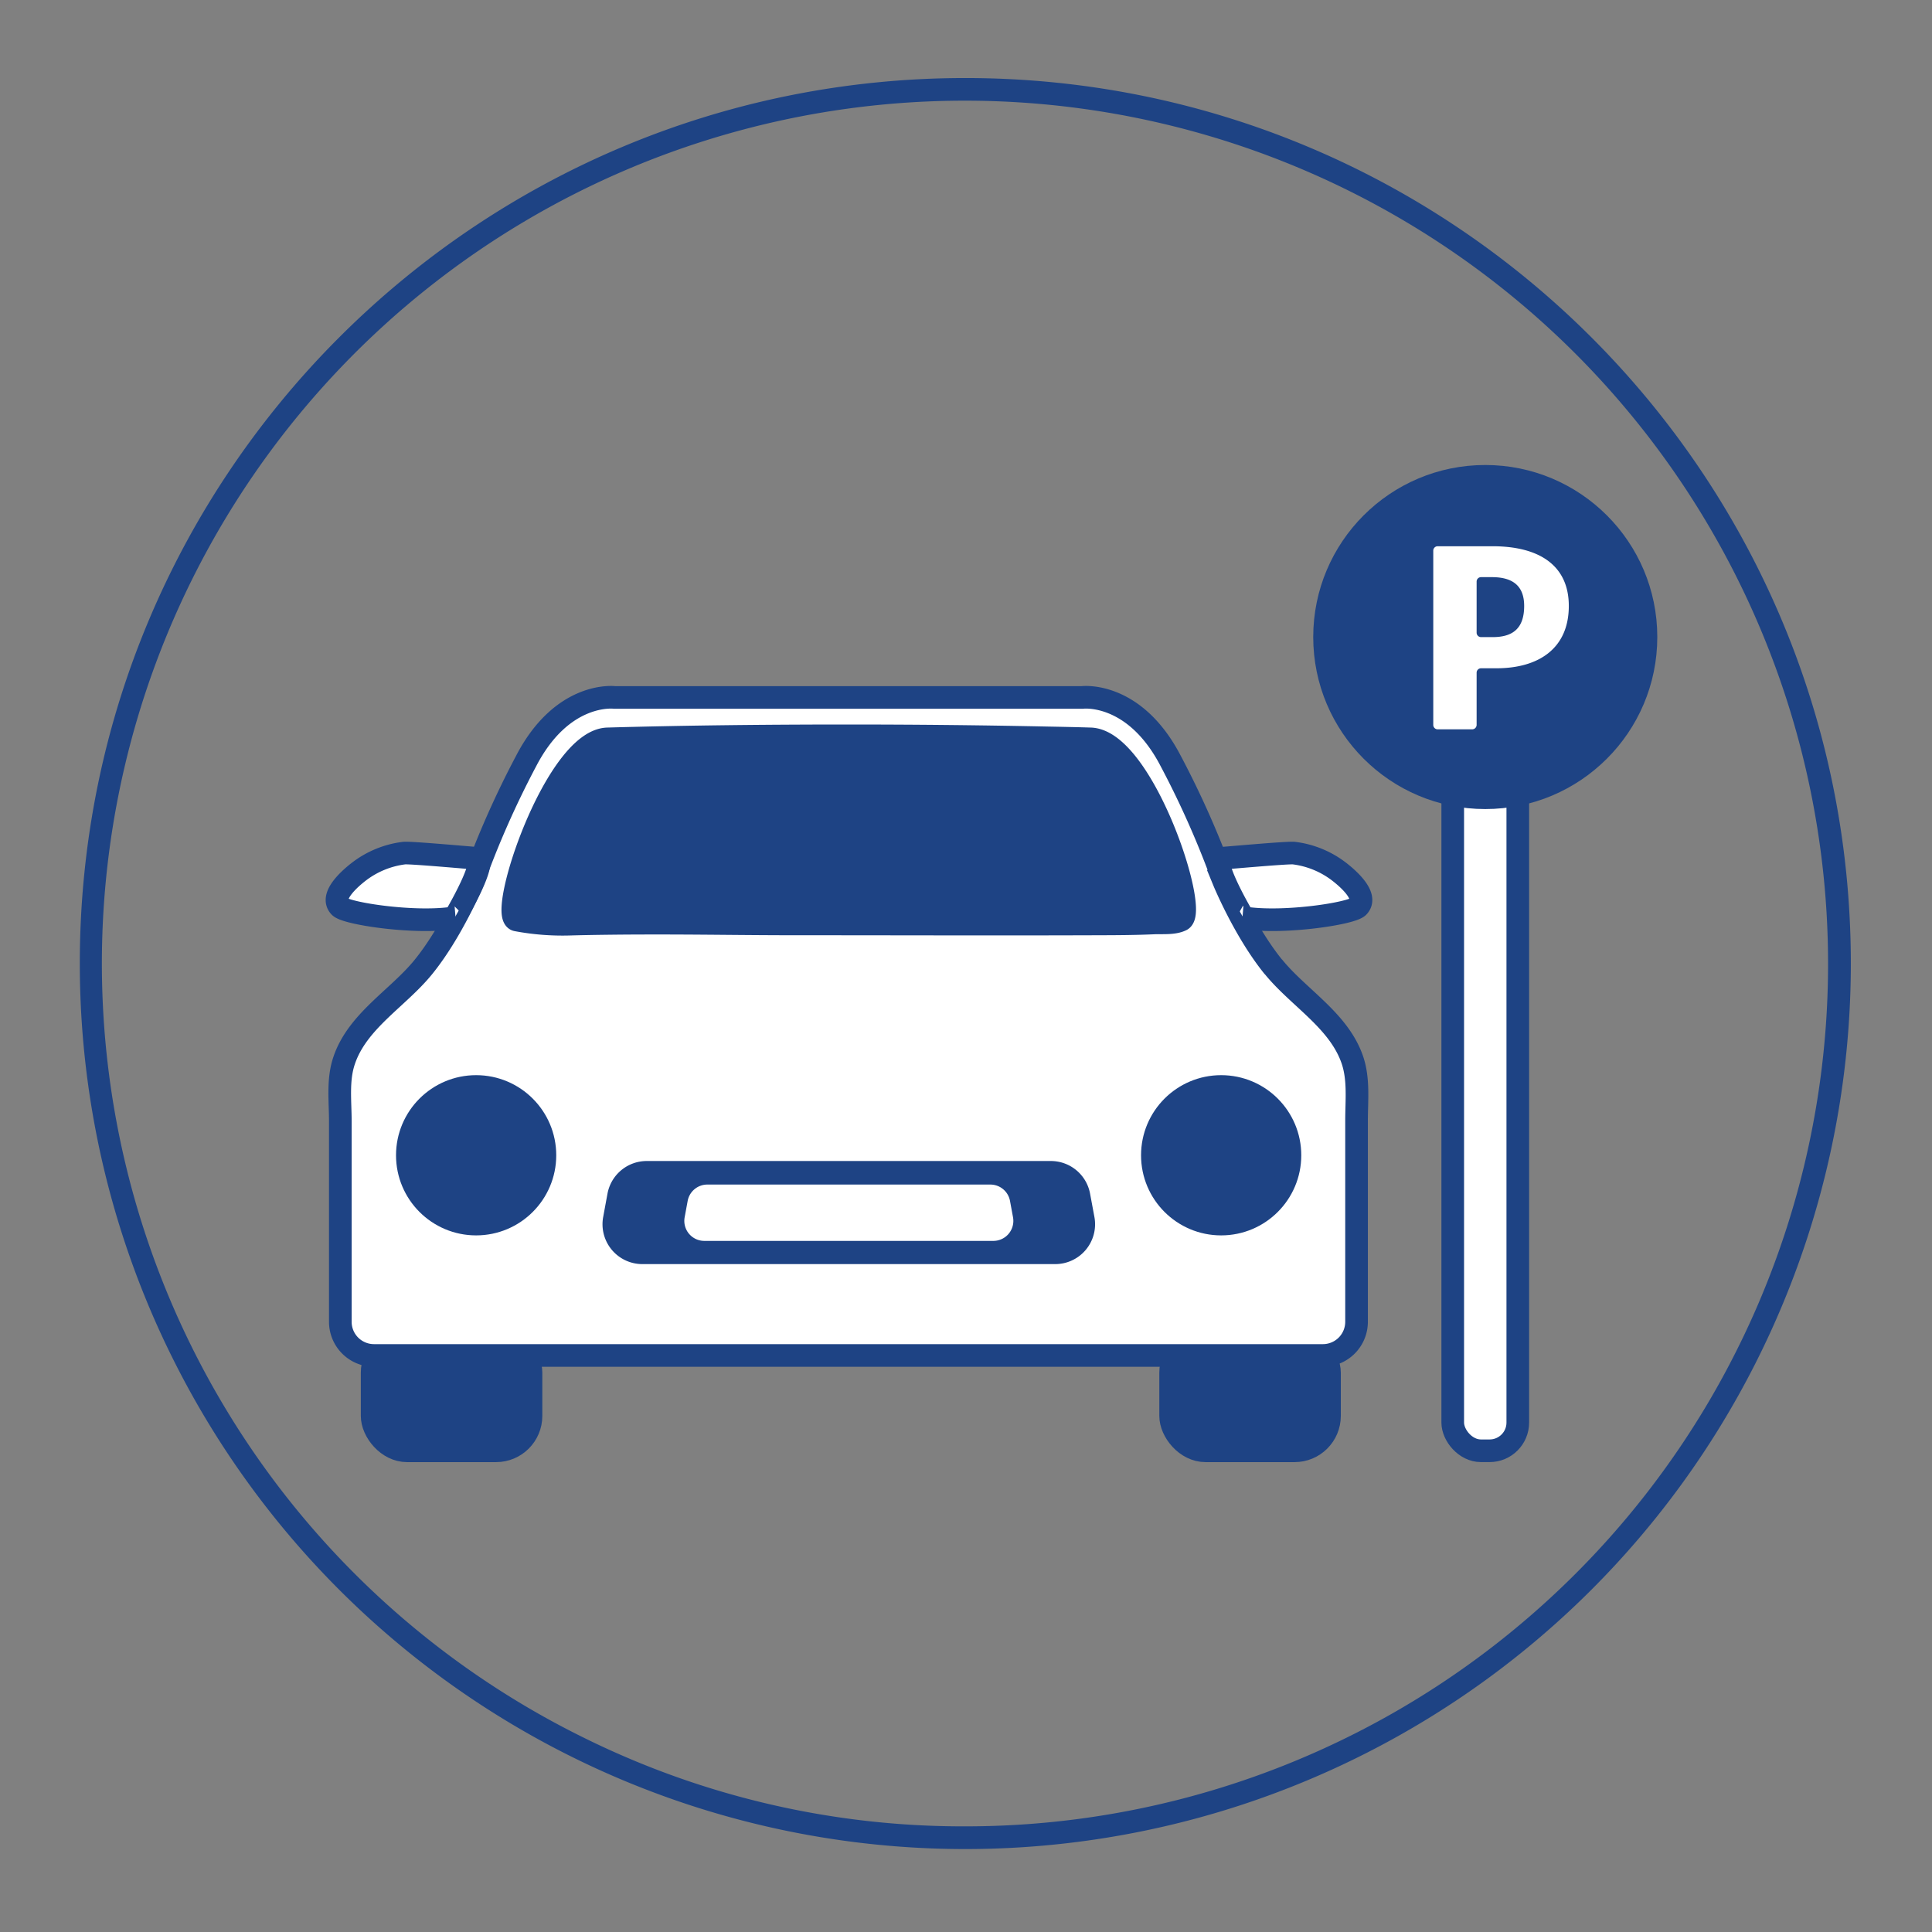 <svg id="icon" xmlns="http://www.w3.org/2000/svg" viewBox="0 0 512 512"><rect x="0" y="0" width="512" height="512" fill="#808080" stroke="none"/><path d="M255.82,26.68a228.74,228.74,0,0,1,197,344.81A228.52,228.52,0,0,1,255.82,484,226.41,226.41,0,0,1,155.2,460.75,228.66,228.66,0,0,1,255.82,26.68m0-6c-129.6,0-234.67,105.07-234.67,234.67a234.67,234.67,0,1,0,469.34,0c0-129.6-105.07-234.67-234.67-234.67Z" style="fill:#1e4384"/><rect x="384.99" y="187.28" width="17.24" height="197.19" rx="7.47" style="fill:#fff;stroke:#1e4384;stroke-miterlimit:10;stroke-width:6px"/><rect x="98.62" y="354.53" width="42.1" height="29.95" rx="9.25" style="fill:#1e4384;stroke:#1e4384;stroke-miterlimit:10;stroke-width:6px"/><rect x="310.23" y="354.53" width="42.1" height="29.95" rx="9.25" style="fill:#1e4384;stroke:#1e4384;stroke-miterlimit:10;stroke-width:6px"/><path d="M337.49,256.28c-7.72-9.51-13.16-22.74-13.16-22.74a245.1,245.1,0,0,0-14.1-31.9c-9.65-18.56-23.39-16.81-23.39-16.81h-124s-13.74-1.75-23.39,16.81a245.1,245.1,0,0,0-14.1,31.9s-5.44,13.23-13.16,22.74c-6.7,8.26-17.48,14.28-21,24.79-1.74,5.14-1,10.75-1,16.05V350.3a8.92,8.92,0,0,0,8.92,8.91H350.58a8.92,8.92,0,0,0,8.92-8.91q0-17.71,0-35.43l0-17.93c0-5.3.64-10.87-1.09-16-3.56-10.52-14.34-16.54-21-24.8" style="fill:#fff;stroke:#1e4384;stroke-miterlimit:10;stroke-width:6px"/><circle cx="126.18" cy="306.16" r="18.23" style="fill:#1e4384;stroke:#1e4384;stroke-miterlimit:10;stroke-width:6px"/><circle cx="323.62" cy="306.16" r="18.23" style="fill:#1e4384;stroke:#1e4384;stroke-miterlimit:10;stroke-width:6px"/><path d="M279.64,332H170.24a7.56,7.56,0,0,1-7.44-8.94l1.14-6.19a7.58,7.58,0,0,1,7.44-6.19H278.5a7.57,7.57,0,0,1,7.43,6.19l1.15,6.19A7.56,7.56,0,0,1,279.64,332Z" style="fill:#1e4384;stroke:#1e4384;stroke-miterlimit:10;stroke-width:6px"/><path d="M225,195q26.2,0,52.4.54c3.86.07,7.72.15,11.58.27,13.84.4,28.81,45.66,24.08,48-2,1-5.06.69-7.17.78-4.93.22-9.87.25-14.81.26-26.82.1-53.65,0-80.48,0-12.78,0-25.56-.23-38.35-.2-6.32,0-14.9.08-21.22.26a65.62,65.62,0,0,1-14.1-1.1c-5.19-1,10.25-47.61,24.08-48C182.34,195.21,203.68,195,225,195Z" style="fill:#1e4384;stroke:#1e4384;stroke-miterlimit:10;stroke-width:6px"/><path d="M126.18,227.44c-.53,0-17.51-1.55-19.07-1.36a24.61,24.61,0,0,0-11.76,4.73c-2.2,1.66-8.09,6.59-5.31,9.48,1.8,1.86,20.25,4.61,30.44,2.92C120.48,243.21,129.63,227.72,126.18,227.44Z" style="fill:#fff;stroke:#1e4384;stroke-miterlimit:10;stroke-width:6px"/><path d="M323.81,227.44c.53,0,17.51-1.55,19.07-1.36a24.57,24.57,0,0,1,11.75,4.73c2.2,1.66,8.1,6.59,5.31,9.48-1.79,1.86-20.24,4.61-30.43,2.92C329.51,243.21,320.36,227.72,323.81,227.44Z" style="fill:#fff;stroke:#1e4384;stroke-miterlimit:10;stroke-width:6px"/><path d="M263.23,328.85H186.65a5.3,5.3,0,0,1-5.21-6.26l.8-4.34a5.3,5.3,0,0,1,5.21-4.33h75a5.3,5.3,0,0,1,5.21,4.33l.8,4.34A5.3,5.3,0,0,1,263.23,328.85Z" style="fill:#fff"/><circle cx="393.61" cy="168.82" r="42.59" style="fill:#1e4384;stroke:#1e4384;stroke-miterlimit:10;stroke-width:6px"/><path d="M415.75,160.58c0,11.27-8,16.52-19.18,16.52h-4.08a1.17,1.17,0,0,0-1.17,1.18v13.83a1.18,1.18,0,0,1-1.17,1.17H381a1.17,1.17,0,0,1-1.17-1.17V145.93a1.17,1.17,0,0,1,1.17-1.17h14.51C408.05,144.76,415.75,149.94,415.75,160.58Zm-11.83,0c0-5.18-2.87-7.63-8.54-7.63h-2.89a1.17,1.17,0,0,0-1.17,1.17v13.55a1.17,1.17,0,0,0,1.17,1.17h3.1C400.77,168.84,403.92,166.67,403.92,160.58Z" style="fill:#fff"/></svg>